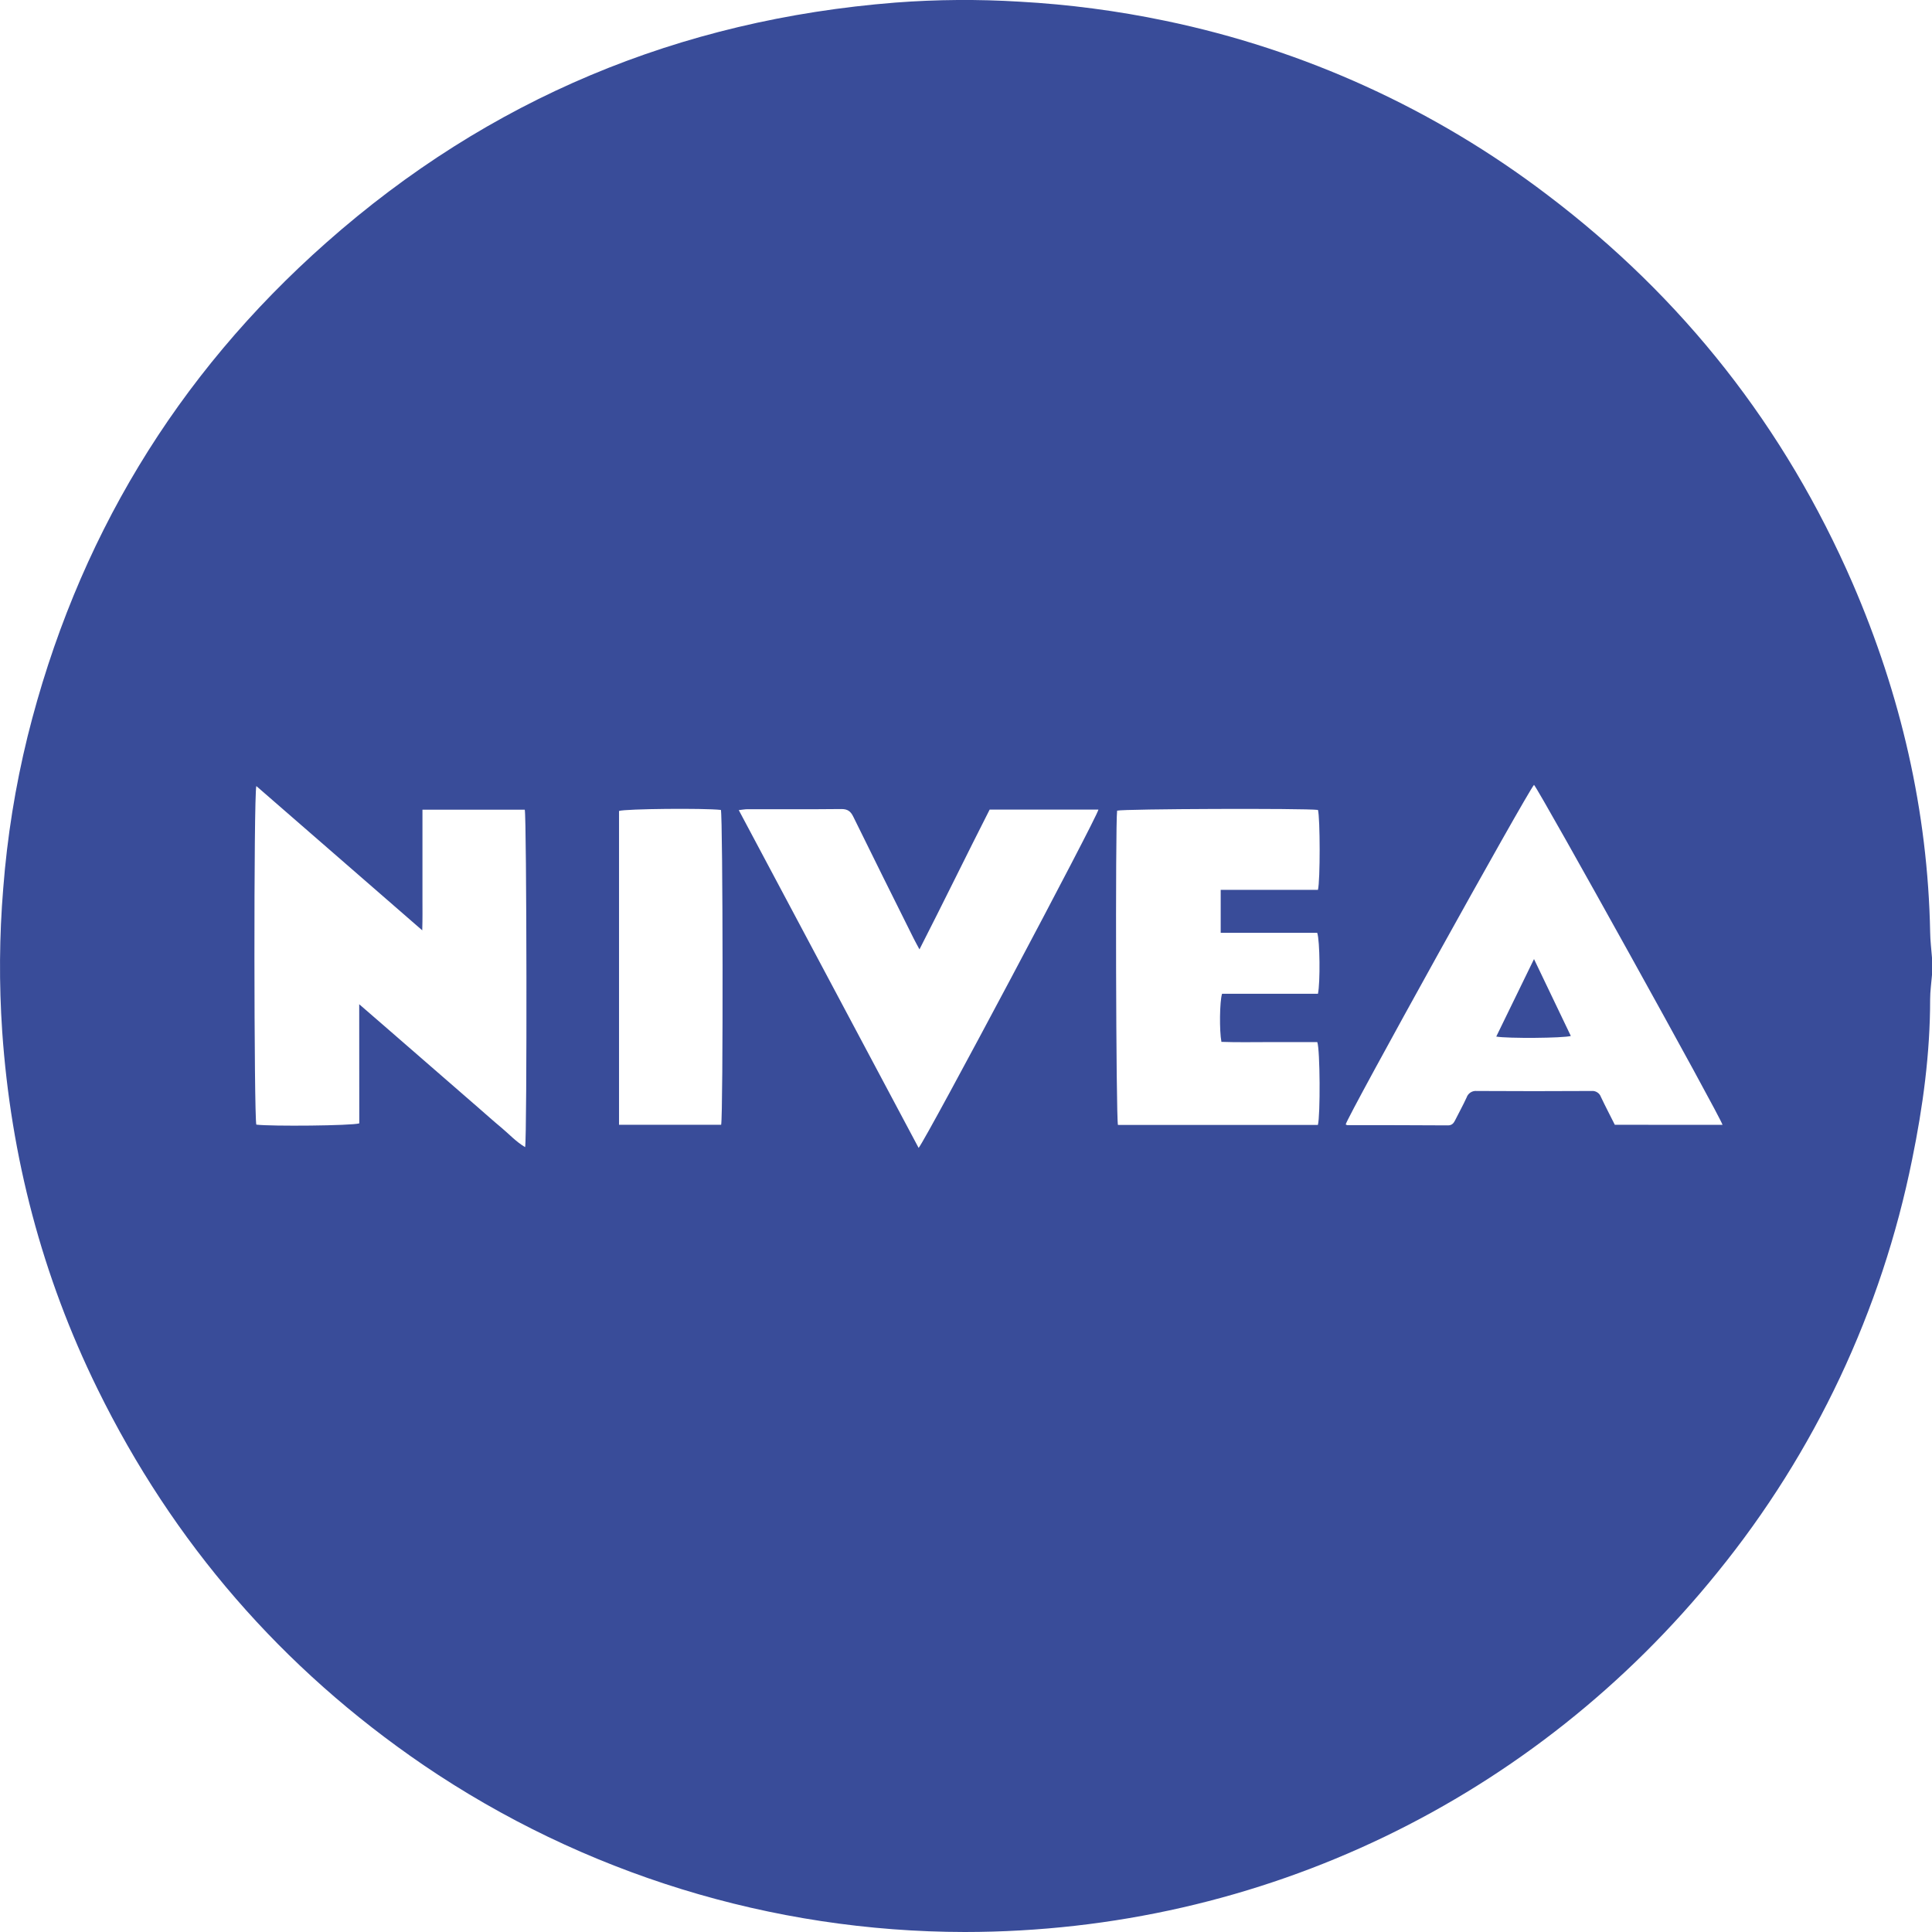 <svg width="83" height="83" viewBox="0 0 83 83" fill="none" xmlns="http://www.w3.org/2000/svg">
<g clip-path="url(#clip0_710_681)">
<path d="M83 41.147V41.882C82.972 42.232 82.92 42.586 82.92 42.934C82.92 45.256 82.611 47.546 82.146 49.813C80.836 56.31 77.97 62.392 73.793 67.537C65.953 77.256 54.237 82.994 41.45 83C33.155 82.991 25.053 80.493 18.193 75.829C12.108 71.674 7.44 66.287 4.189 59.669C1.809 54.825 0.468 49.698 0.095 44.318C-0.044 42.267 -0.03 40.21 0.139 38.162C0.308 35.965 0.658 33.785 1.183 31.646C3.274 23.241 7.548 16.139 14.034 10.409C21.007 4.246 29.186 0.846 38.464 0.111C40.242 -0.024 42.026 -0.037 43.806 0.072C45.91 0.188 48.002 0.463 50.064 0.894C56.024 2.131 61.632 4.686 66.475 8.373C72.305 12.786 76.677 18.349 79.59 25.06C81.656 29.841 82.82 34.832 82.921 40.053C82.926 40.418 82.972 40.782 83 41.147ZM15.432 43.143L16.507 44.074C16.836 44.358 17.164 44.643 17.492 44.93L18.508 45.813L19.524 46.696L20.541 47.58C20.869 47.865 21.193 48.157 21.527 48.434C21.862 48.712 22.164 49.048 22.56 49.282C22.646 48.809 22.628 35.093 22.544 34.785H18.149V37.324C18.149 37.76 18.149 38.195 18.149 38.631C18.149 39.046 18.156 39.461 18.14 39.968C15.715 37.866 13.38 35.82 11.012 33.769C10.895 34.22 10.912 48.012 11.012 48.315C11.656 48.394 15.112 48.362 15.435 48.261L15.432 43.143ZM74.001 48.324C73.926 47.999 66.167 34.018 65.902 33.718C65.561 34.12 57.901 47.931 57.812 48.306C57.836 48.317 57.859 48.337 57.883 48.337C59.324 48.337 60.764 48.337 62.205 48.347C62.371 48.347 62.447 48.26 62.511 48.131C62.676 47.803 62.854 47.481 63.007 47.148C63.037 47.06 63.096 46.984 63.175 46.933C63.254 46.882 63.348 46.86 63.441 46.869C65.085 46.879 66.73 46.879 68.375 46.869C68.461 46.861 68.547 46.882 68.62 46.929C68.693 46.975 68.748 47.045 68.777 47.126C68.967 47.529 69.179 47.931 69.374 48.322L74.001 48.324ZM52.442 38.228H56.62C56.72 37.834 56.715 35.127 56.62 34.795C56.047 34.72 48.277 34.748 47.992 34.826C47.913 35.415 47.943 48.02 48.028 48.329H56.617C56.726 47.927 56.712 45.099 56.592 44.769C55.912 44.769 55.219 44.769 54.526 44.769C53.832 44.769 53.149 44.784 52.473 44.759C52.381 44.272 52.397 43.021 52.5 42.694H56.62C56.721 42.22 56.705 40.413 56.589 40.075H52.442V38.228ZM42.516 34.781C41.511 36.754 40.542 38.75 39.501 40.786C39.39 40.578 39.318 40.451 39.252 40.319C38.386 38.579 37.517 36.84 36.661 35.092C36.544 34.85 36.413 34.754 36.137 34.757C34.791 34.772 33.444 34.763 32.097 34.765C31.997 34.765 31.896 34.786 31.738 34.803C34.326 39.666 36.89 44.48 39.465 49.315C39.814 48.893 47.139 35.107 47.189 34.781H42.516ZM26.594 48.321H30.981C31.072 47.877 31.057 35.098 30.97 34.795C30.242 34.713 26.869 34.746 26.594 34.839V48.321Z" fill="#394C99"/>
<path d="M64.28 44.532C64.811 43.442 65.337 42.362 65.902 41.202C66.45 42.347 66.966 43.425 67.484 44.506C67.164 44.6 64.763 44.619 64.28 44.532Z" fill="#394C99"/>
</g>
<defs>
<clipPath id="clip0_710_681">
<rect width="83" height="83" fill="white"/>
</clipPath>
</defs>
</svg>
